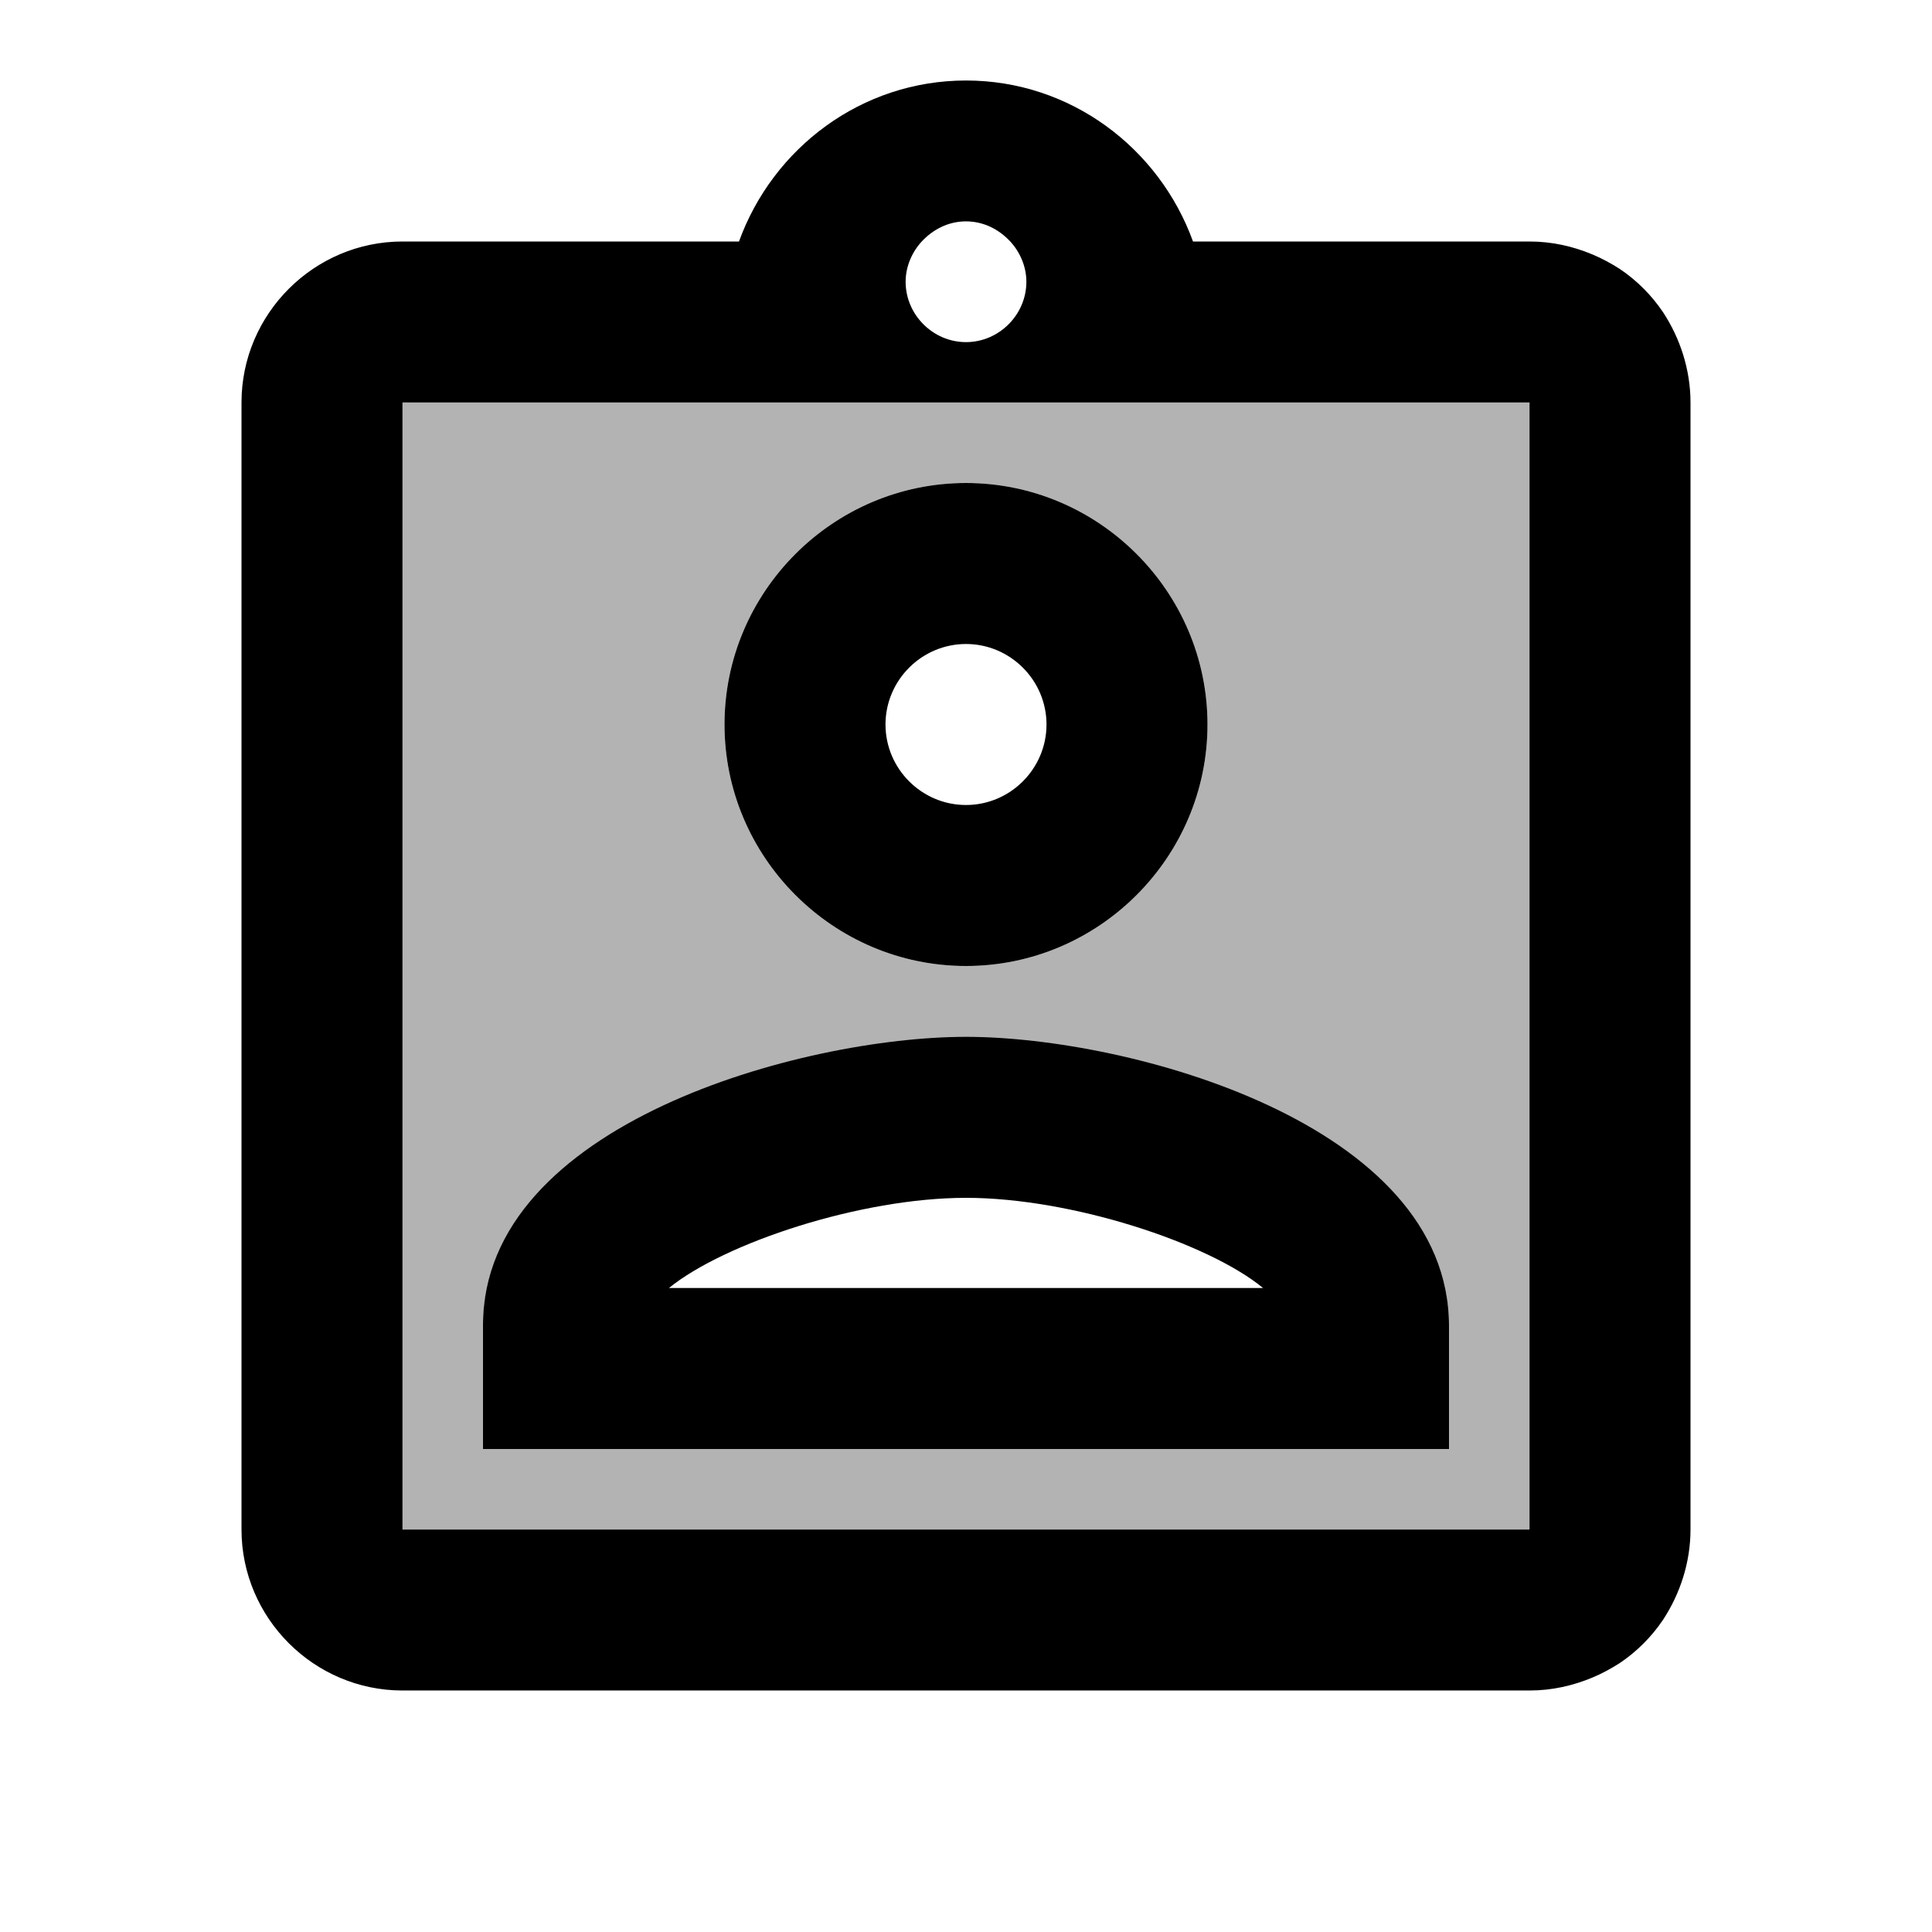 <?xml version="1.0" encoding="utf-8"?>
<!-- Generator: Adobe Illustrator 19.1.0, SVG Export Plug-In . SVG Version: 6.00 Build 0)  -->
<svg version="1.1" xmlns="http://www.w3.org/2000/svg" xmlns:xlink="http://www.w3.org/1999/xlink" x="0px" y="0px" width="24px"
	 height="24px" viewBox="0 0 24 24" enable-background="new 0 0 24 24" xml:space="preserve">
<g id="Header_x2F_BG" display="none">
	<rect x="-138" y="-138" display="inline" fill="#F1F1F2" width="520" height="520"/>
</g>
<g id="Bounding_Boxes">
	<g id="ui_x5F_spec_x5F_header_copy_3">
	</g>
	<path fill="none" d="M0,0h24v24H0V0z"/>
</g>
<g id="Rounded" display="none">
	<g id="ui_x5F_spec_x5F_header_copy_5" display="inline">
	</g>
	<path display="inline" d="M19,3h-4.18C14.4,1.84,13.3,1,12,1S9.6,1.84,9.18,3H5C3.9,3,3,3.9,3,5v14c0,1.1,0.9,2,2,2h14
		c1.1,0,2-0.9,2-2V5C21,3.9,20.1,3,19,3z M12,3c0.55,0,1,0.45,1,1s-0.45,1-1,1s-1-0.45-1-1S11.45,3,12,3z M12,7c1.66,0,3,1.34,3,3
		s-1.34,3-3,3s-3-1.34-3-3S10.34,7,12,7z M18,19H6v-1.4c0-2,4-3.1,6-3.1s6,1.1,6,3.1V19z"/>
</g>
<g id="Sharp" display="none">
	<g id="ui_x5F_spec_x5F_header_copy_4" display="inline">
	</g>
	<path display="inline" d="M21,3h-6.18C14.4,1.84,13.3,1,12,1S9.6,1.84,9.18,3H3v18h18V3z M12,3c0.55,0,1,0.45,1,1s-0.45,1-1,1
		s-1-0.45-1-1S11.45,3,12,3z M12,7c1.66,0,3,1.34,3,3s-1.34,3-3,3s-3-1.34-3-3S10.34,7,12,7z M18,19H6v-1.4c0-2,4-3.1,6-3.1
		s6,1.1,6,3.1V19z"/>
</g>
<g id="Outline" display="none">
	<g id="ui_x5F_spec_x5F_header" display="inline">
	</g>
	<g display="inline">
		<path d="M19,3h-4.18C14.4,1.84,13.3,1,12,1S9.6,1.84,9.18,3H5C3.9,3,3,3.9,3,5v14c0,1.1,0.9,2,2,2h14c1.1,0,2-0.9,2-2V5
			C21,3.9,20.1,3,19,3z M12,2.75c0.22,0,0.41,0.1,0.55,0.25c0.12,0.13,0.2,0.31,0.2,0.5c0,0.41-0.34,0.75-0.75,0.75
			s-0.75-0.34-0.75-0.75c0-0.19,0.08-0.37,0.2-0.5C11.59,2.85,11.78,2.75,12,2.75z M19,19H5V5h14V19z"/>
		<path d="M12,6c-1.65,0-3,1.35-3,3s1.35,3,3,3s3-1.35,3-3S13.65,6,12,6z M12,10c-0.55,0-1-0.45-1-1s0.45-1,1-1s1,0.45,1,1
			S12.55,10,12,10z"/>
		<path d="M6,16.47V18h12v-1.53c0-2.5-3.97-3.58-6-3.58S6,13.96,6,16.47z M8.31,16c0.69-0.56,2.38-1.12,3.69-1.12
			s3.01,0.56,3.69,1.12H8.31z"/>
	</g>
</g>
<g id="Duotone">
	<g id="ui_x5F_spec_x5F_header_copy_2">
	</g>
	<g>
		<path opacity="0.3" d="M19,5H5v14h14V5z M12,6c1.65,0,3,1.35,3,3s-1.35,3-3,3s-3-1.35-3-3S10.35,6,12,6z M18,18H6v-1.53
			c0-2.5,3.97-3.58,6-3.58s6,1.08,6,3.58V18z"/>
		<path d="M20.66,3.88c-0.14-0.21-0.33-0.4-0.54-0.54c-0.11-0.07-0.22-0.13-0.34-0.18C19.54,3.06,19.28,3,19,3h-4.18
			C14.4,1.84,13.3,1,12,1S9.6,1.84,9.18,3H5C3.9,3,3,3.9,3,5v14c0,1.1,0.9,2,2,2h14c0.28,0,0.54-0.06,0.78-0.16
			c0.12-0.05,0.23-0.11,0.34-0.18c0.21-0.14,0.4-0.33,0.54-0.54C20.87,19.8,21,19.41,21,19V5C21,4.59,20.87,4.2,20.66,3.88z
			 M12,2.75c0.22,0,0.41,0.1,0.55,0.25c0.12,0.13,0.2,0.31,0.2,0.5c0,0.41-0.34,0.75-0.75,0.75s-0.75-0.34-0.75-0.75
			c0-0.19,0.08-0.37,0.2-0.5C11.59,2.85,11.78,2.75,12,2.75z M19,19H5V5h14V19z"/>
		<path d="M12,12c1.65,0,3-1.35,3-3s-1.35-3-3-3S9,7.35,9,9S10.35,12,12,12z M12,10c-0.55,0-1-0.45-1-1s0.45-1,1-1s1,0.45,1,1
			S12.55,10,12,10z"/>
		<path d="M12,12.88c-2.03,0-6,1.08-6,3.58V18h12v-1.53C18,13.96,14.03,12.88,12,12.88z M8.31,16c0.69-0.56,2.38-1.12,3.69-1.12
			s3.01,0.56,3.69,1.12H8.31z"/>
	</g>
</g>
<g id="Fill" display="none">
	<g id="ui_x5F_spec_x5F_header_copy" display="inline">
	</g>
	<path display="inline" d="M19,3h-4.18C14.4,1.84,13.3,1,12,1S9.6,1.84,9.18,3H5C3.9,3,3,3.9,3,5v14c0,1.1,0.9,2,2,2h14
		c1.1,0,2-0.9,2-2V5C21,3.9,20.1,3,19,3z M12,3c0.55,0,1,0.45,1,1s-0.45,1-1,1s-1-0.45-1-1S11.45,3,12,3z M12,7c1.66,0,3,1.34,3,3
		s-1.34,3-3,3s-3-1.34-3-3S10.34,7,12,7z M18,19H6v-1.4c0-2,4-3.1,6-3.1s6,1.1,6,3.1V19z"/>
</g>
<g id="nyt_x5F_exporter_x5F_info" display="none">
	<g display="inline">
		<path d="M3.28,4.28v7.02c0,0.52,0.01,1.1,0.05,1.5H2.38l-0.05-1.01H2.31c-0.32,0.65-1.03,1.14-1.98,1.14
			c-1.4,0-2.48-1.19-2.48-2.95c-0.01-1.93,1.19-3.12,2.6-3.12c0.89,0,1.49,0.42,1.75,0.89h0.02V4.28H3.28z M2.22,9.36
			c0-0.13-0.01-0.31-0.05-0.44C2.02,8.24,1.44,7.69,0.65,7.69c-1.09,0-1.74,0.96-1.74,2.24c0,1.18,0.58,2.15,1.72,2.15
			c0.71,0,1.35-0.47,1.55-1.26c0.04-0.14,0.05-0.29,0.05-0.46V9.36z"/>
		<path d="M5.62,10.09c0.02,1.43,0.94,2.01,1.99,2.01c0.76,0,1.21-0.13,1.61-0.3l0.18,0.76c-0.37,0.17-1.01,0.36-1.93,0.36
			c-1.79,0-2.85-1.18-2.85-2.93s1.03-3.13,2.72-3.13c1.9,0,2.4,1.67,2.4,2.73c0,0.22-0.02,0.38-0.04,0.49H5.62z M8.72,9.33
			c0.01-0.67-0.28-1.71-1.46-1.71c-1.07,0-1.54,0.98-1.62,1.71H8.72z"/>
		<path d="M16.53,9.95l-5.56,2.85v-0.83l4.73-2.35V9.6l-4.73-2.35V6.42l5.56,2.85V9.95z"/>
		<path d="M21.41,12.8l-0.08-0.73h-0.04c-0.32,0.46-0.95,0.86-1.77,0.86c-1.18,0-1.77-0.83-1.77-1.67c0-1.4,1.25-2.17,3.49-2.16
			V8.99c0-0.48-0.13-1.34-1.32-1.34c-0.54,0-1.1,0.17-1.51,0.43l-0.24-0.7c0.48-0.31,1.18-0.52,1.91-0.52
			c1.77,0,2.21,1.21,2.21,2.37v2.17c0,0.5,0.02,1,0.1,1.39H21.41z M21.26,9.84c-1.15-0.02-2.46,0.18-2.46,1.31
			c0,0.68,0.46,1.01,1,1.01c0.76,0,1.24-0.48,1.4-0.97c0.04-0.11,0.06-0.23,0.06-0.34V9.84z"/>
		<path d="M23.98,8.81c0-0.68-0.01-1.27-0.05-1.81h0.92l0.04,1.14h0.05c0.26-0.78,0.9-1.27,1.61-1.27c0.12,0,0.2,0.01,0.3,0.04v1
			c-0.11-0.02-0.22-0.04-0.36-0.04c-0.74,0-1.27,0.56-1.42,1.36c-0.02,0.14-0.05,0.31-0.05,0.49v3.09h-1.04V8.81z"/>
	</g>
</g>
</svg>
